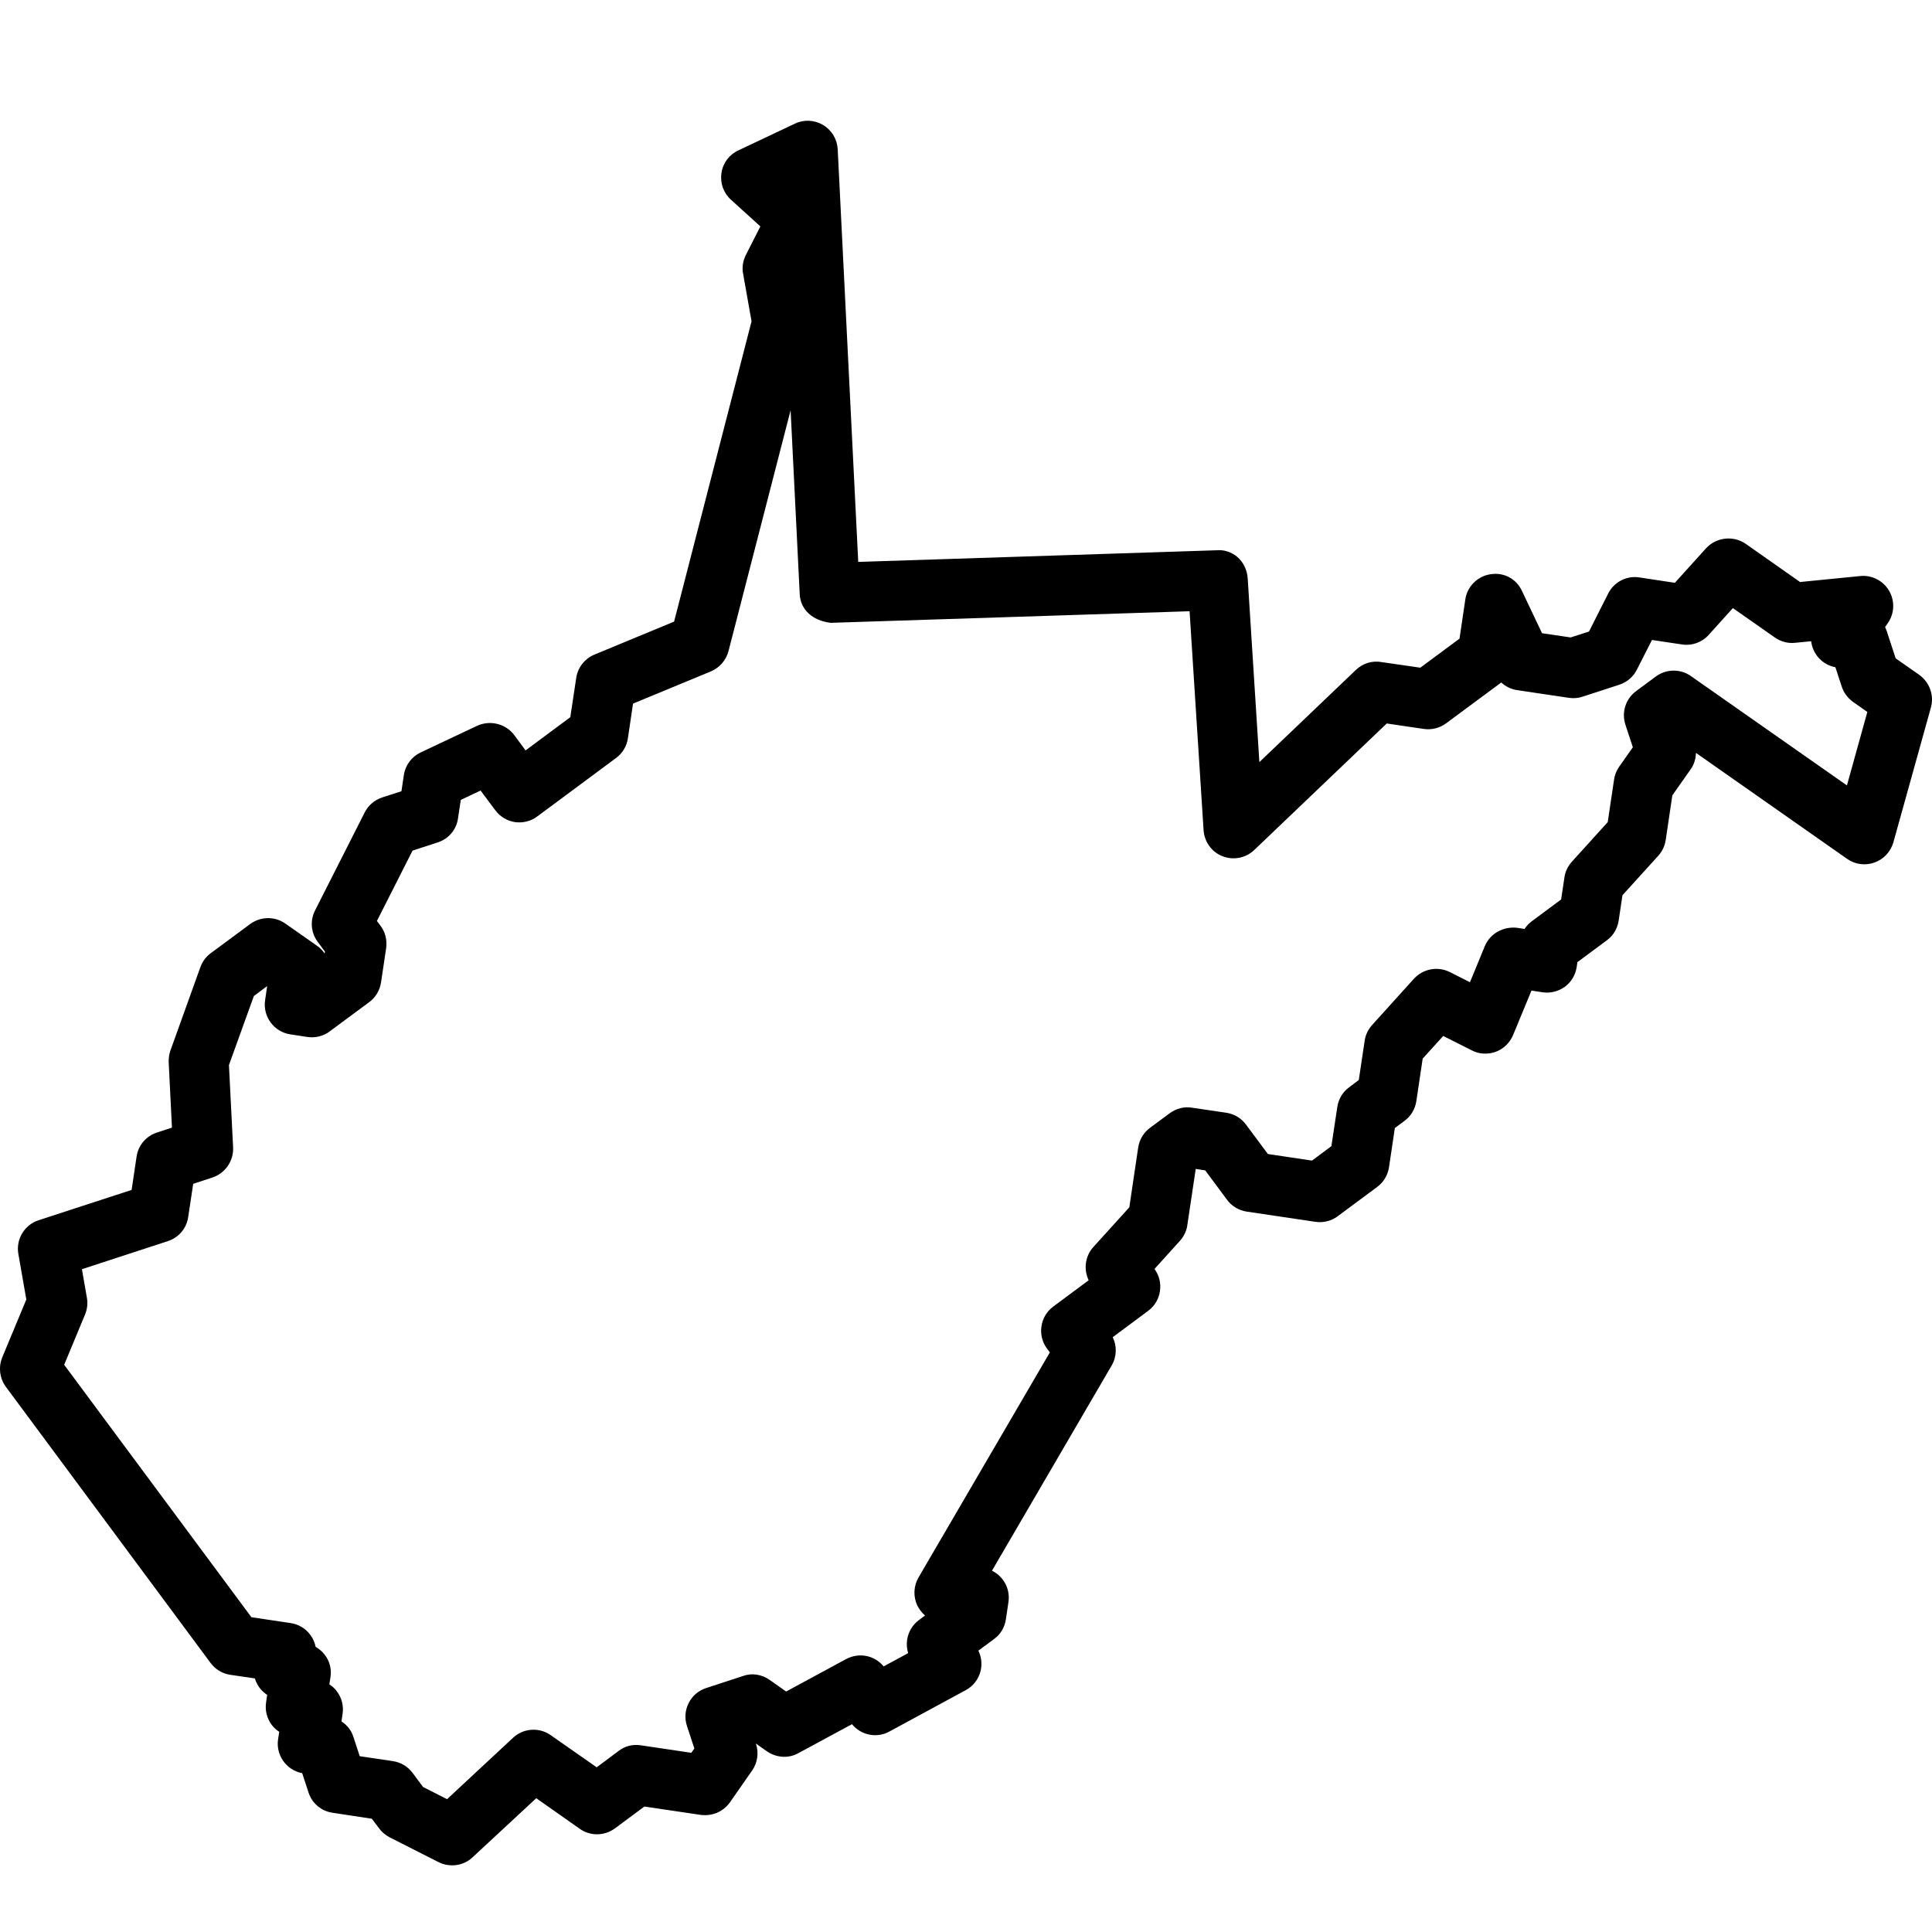 <svg xmlns="http://www.w3.org/2000/svg" width="32" height="32" viewBox="0 0 32 32">
  <path fill-rule="evenodd" d="M28.007,11.198 C27.832,11.074 27.597,11.079 27.426,11.205 L27.099,11.447 C26.925,11.576 26.855,11.799 26.922,12.003 L27.045,12.377 L26.815,12.704 C26.772,12.768 26.744,12.838 26.734,12.912 L26.629,13.617 L26.034,14.274 C25.967,14.349 25.924,14.439 25.912,14.532 L25.857,14.898 L25.37,15.26 C25.323,15.294 25.284,15.336 25.252,15.386 L25.125,15.367 C24.901,15.343 24.684,15.458 24.594,15.669 L24.347,16.269 L24.015,16.101 C23.818,16.001 23.574,16.044 23.421,16.209 L22.725,16.979 C22.659,17.054 22.616,17.144 22.603,17.238 L22.506,17.888 L22.346,18.009 C22.238,18.087 22.17,18.204 22.15,18.334 L22.052,18.984 L21.731,19.223 L21,19.114 L20.638,18.627 C20.559,18.52 20.443,18.451 20.313,18.431 L19.744,18.347 C19.613,18.325 19.482,18.36 19.375,18.438 L19.047,18.681 C18.941,18.759 18.872,18.877 18.852,19.006 L18.705,19.997 L18.11,20.654 C17.972,20.806 17.945,21.026 18.032,21.205 L17.445,21.641 C17.338,21.721 17.269,21.836 17.25,21.967 C17.23,22.099 17.263,22.231 17.342,22.337 L17.389,22.4 L15.214,26.127 C15.131,26.27 15.123,26.445 15.195,26.595 C15.227,26.658 15.27,26.713 15.321,26.758 L15.222,26.832 C15.115,26.911 15.045,27.027 15.025,27.159 C15.014,27.235 15.02,27.31 15.042,27.381 L14.636,27.601 C14.487,27.419 14.233,27.364 14.015,27.479 L13.021,28.017 L12.747,27.824 C12.616,27.732 12.451,27.706 12.306,27.76 L11.695,27.96 C11.57,28 11.464,28.091 11.408,28.206 C11.347,28.325 11.336,28.459 11.378,28.587 L11.501,28.961 L11.45,29.032 L10.616,28.908 C10.478,28.886 10.35,28.922 10.249,28.999 L9.883,29.272 L9.122,28.74 C8.932,28.605 8.669,28.623 8.499,28.782 L7.405,29.8 L7.007,29.598 L6.834,29.365 C6.755,29.259 6.64,29.19 6.509,29.17 L5.958,29.088 L5.854,28.77 C5.82,28.662 5.751,28.574 5.656,28.512 L5.674,28.386 C5.694,28.256 5.661,28.122 5.581,28.016 C5.548,27.969 5.506,27.931 5.455,27.899 L5.474,27.776 C5.504,27.574 5.408,27.381 5.228,27.277 C5.214,27.206 5.184,27.137 5.139,27.078 C5.06,26.97 4.943,26.902 4.813,26.883 L4.164,26.786 L1.063,22.605 L1.411,21.767 C1.446,21.679 1.456,21.582 1.439,21.494 L1.357,21.022 L2.78,20.557 C2.961,20.498 3.09,20.345 3.117,20.159 L3.2,19.608 L3.519,19.503 C3.729,19.433 3.871,19.23 3.861,19.006 L3.792,17.641 L4.205,16.497 L4.425,16.333 L4.391,16.566 C4.35,16.838 4.538,17.091 4.808,17.132 L5.089,17.175 C5.221,17.195 5.359,17.162 5.461,17.083 L6.116,16.598 C6.223,16.519 6.291,16.402 6.311,16.272 L6.396,15.703 C6.414,15.57 6.382,15.44 6.303,15.334 L6.243,15.254 L6.833,14.089 L7.25,13.953 C7.43,13.895 7.56,13.742 7.586,13.555 L7.632,13.249 L7.96,13.094 L8.204,13.421 C8.285,13.529 8.404,13.599 8.537,13.618 C8.665,13.633 8.797,13.601 8.897,13.524 L10.205,12.554 C10.311,12.475 10.381,12.359 10.4,12.228 L10.485,11.654 L11.776,11.12 C11.919,11.059 12.027,10.934 12.066,10.785 L13.095,6.795 L13.246,9.844 C13.259,10.091 13.449,10.279 13.759,10.316 L19.703,10.124 L19.935,13.749 C19.947,13.943 20.071,14.113 20.247,14.181 C20.426,14.253 20.634,14.213 20.775,14.078 L22.969,11.983 L23.579,12.073 C23.71,12.093 23.845,12.06 23.95,11.982 L24.866,11.304 C24.938,11.372 25.031,11.417 25.13,11.431 L25.99,11.559 C26.07,11.57 26.144,11.562 26.213,11.539 L26.824,11.34 C26.949,11.299 27.054,11.208 27.111,11.093 L27.362,10.6 L27.858,10.674 C28.021,10.7 28.189,10.641 28.301,10.516 L28.702,10.072 L29.397,10.559 C29.498,10.63 29.618,10.659 29.73,10.647 L29.999,10.621 C30.004,10.668 30.016,10.715 30.036,10.759 C30.1,10.913 30.236,11.02 30.4,11.052 L30.505,11.372 C30.538,11.472 30.602,11.561 30.691,11.625 L30.929,11.792 L30.591,13.009 L28.007,11.198 Z M31.788,11.177 L31.398,10.904 L31.25,10.452 C31.242,10.43 31.233,10.407 31.223,10.387 L31.268,10.321 C31.379,10.163 31.387,9.953 31.29,9.786 C31.192,9.616 30.999,9.521 30.812,9.541 L29.815,9.64 L28.911,9.005 C28.71,8.868 28.429,8.896 28.259,9.08 L27.741,9.653 L27.153,9.564 C26.943,9.531 26.735,9.637 26.637,9.83 L26.319,10.46 L26.015,10.558 L25.541,10.488 L25.211,9.793 C25.118,9.588 24.912,9.476 24.689,9.511 C24.473,9.542 24.3,9.715 24.27,9.93 L24.174,10.578 L23.525,11.059 L22.882,10.966 C22.729,10.938 22.571,10.987 22.458,11.096 L20.859,12.623 L20.666,9.581 C20.657,9.441 20.595,9.312 20.494,9.225 C20.397,9.142 20.271,9.103 20.155,9.114 L14.215,9.307 L13.875,2.47 C13.865,2.305 13.776,2.155 13.631,2.069 C13.488,1.985 13.313,1.977 13.166,2.048 L12.231,2.49 C12.078,2.561 11.972,2.702 11.95,2.865 C11.924,3.031 11.983,3.196 12.107,3.308 L12.594,3.75 L12.354,4.223 C12.304,4.321 12.288,4.429 12.308,4.533 L12.448,5.322 L11.165,10.296 L9.844,10.843 C9.683,10.911 9.568,11.058 9.544,11.229 L9.446,11.879 L8.705,12.429 L8.518,12.176 C8.379,11.989 8.122,11.923 7.906,12.02 L6.967,12.463 C6.816,12.535 6.712,12.676 6.689,12.839 L6.649,13.105 L6.328,13.209 C6.203,13.25 6.098,13.341 6.041,13.456 L5.219,15.078 C5.132,15.248 5.15,15.448 5.262,15.6 L5.382,15.761 L5.377,15.793 C5.344,15.744 5.302,15.701 5.251,15.665 L4.726,15.297 C4.552,15.175 4.319,15.177 4.145,15.304 L3.493,15.786 C3.413,15.845 3.353,15.925 3.319,16.019 L2.822,17.402 C2.802,17.462 2.792,17.524 2.794,17.593 L2.848,18.677 L2.598,18.759 C2.418,18.818 2.289,18.971 2.262,19.158 L2.18,19.709 L0.639,20.211 C0.404,20.287 0.261,20.527 0.304,20.769 L0.436,21.524 L0.036,22.485 C-0.028,22.645 -0.006,22.831 0.097,22.97 L3.488,27.544 C3.567,27.651 3.683,27.72 3.814,27.74 L4.222,27.8 C4.238,27.855 4.264,27.908 4.299,27.955 C4.335,28.001 4.376,28.04 4.425,28.073 L4.407,28.198 C4.388,28.327 4.419,28.459 4.501,28.57 C4.535,28.615 4.576,28.653 4.625,28.684 L4.606,28.807 C4.566,29.072 4.744,29.32 5.005,29.369 L5.11,29.689 C5.168,29.869 5.322,29.998 5.508,30.025 L6.159,30.124 L6.277,30.281 C6.321,30.342 6.382,30.394 6.452,30.431 L7.262,30.842 C7.332,30.878 7.41,30.896 7.488,30.896 C7.615,30.896 7.736,30.849 7.826,30.764 L8.882,29.784 L9.603,30.291 C9.776,30.414 10.01,30.412 10.185,30.284 L10.673,29.922 L11.611,30.061 C11.801,30.082 11.975,30.01 12.089,29.854 L12.457,29.326 C12.546,29.2 12.571,29.035 12.522,28.887 L12.52,28.879 L12.706,29.01 C12.863,29.115 13.062,29.129 13.225,29.037 L14.111,28.558 C14.262,28.742 14.524,28.795 14.732,28.679 L15.994,27.995 C16.122,27.928 16.213,27.807 16.244,27.666 C16.268,27.556 16.254,27.441 16.205,27.34 L16.467,27.146 C16.573,27.068 16.642,26.952 16.661,26.819 L16.703,26.536 C16.736,26.316 16.62,26.109 16.43,26.016 L18.413,22.616 C18.498,22.47 18.502,22.294 18.43,22.148 L19.017,21.712 C19.124,21.632 19.193,21.517 19.212,21.386 C19.232,21.254 19.2,21.124 19.122,21.018 L19.544,20.551 C19.611,20.476 19.654,20.386 19.666,20.291 L19.805,19.361 L19.962,19.385 L20.324,19.873 C20.403,19.979 20.519,20.048 20.65,20.068 L21.785,20.237 C21.916,20.255 22.049,20.226 22.156,20.145 L22.81,19.66 C22.917,19.581 22.986,19.464 23.006,19.335 L23.103,18.684 L23.264,18.564 C23.37,18.486 23.439,18.37 23.459,18.239 L23.564,17.534 L23.904,17.159 L24.373,17.395 C24.493,17.461 24.64,17.469 24.774,17.421 C24.902,17.374 25.007,17.273 25.061,17.145 L25.366,16.407 L25.554,16.436 C25.685,16.454 25.813,16.42 25.922,16.342 C26.028,16.262 26.095,16.147 26.115,16.017 L26.127,15.936 L26.615,15.574 C26.722,15.496 26.79,15.379 26.81,15.249 L26.873,14.828 L27.469,14.171 C27.535,14.096 27.577,14.005 27.59,13.91 L27.699,13.174 L28.002,12.743 C28.059,12.664 28.088,12.567 28.09,12.47 L30.595,14.226 C30.727,14.319 30.896,14.341 31.048,14.286 C31.198,14.233 31.314,14.109 31.36,13.953 L31.982,11.718 C32.038,11.516 31.96,11.301 31.788,11.177 Z"/>
</svg>
